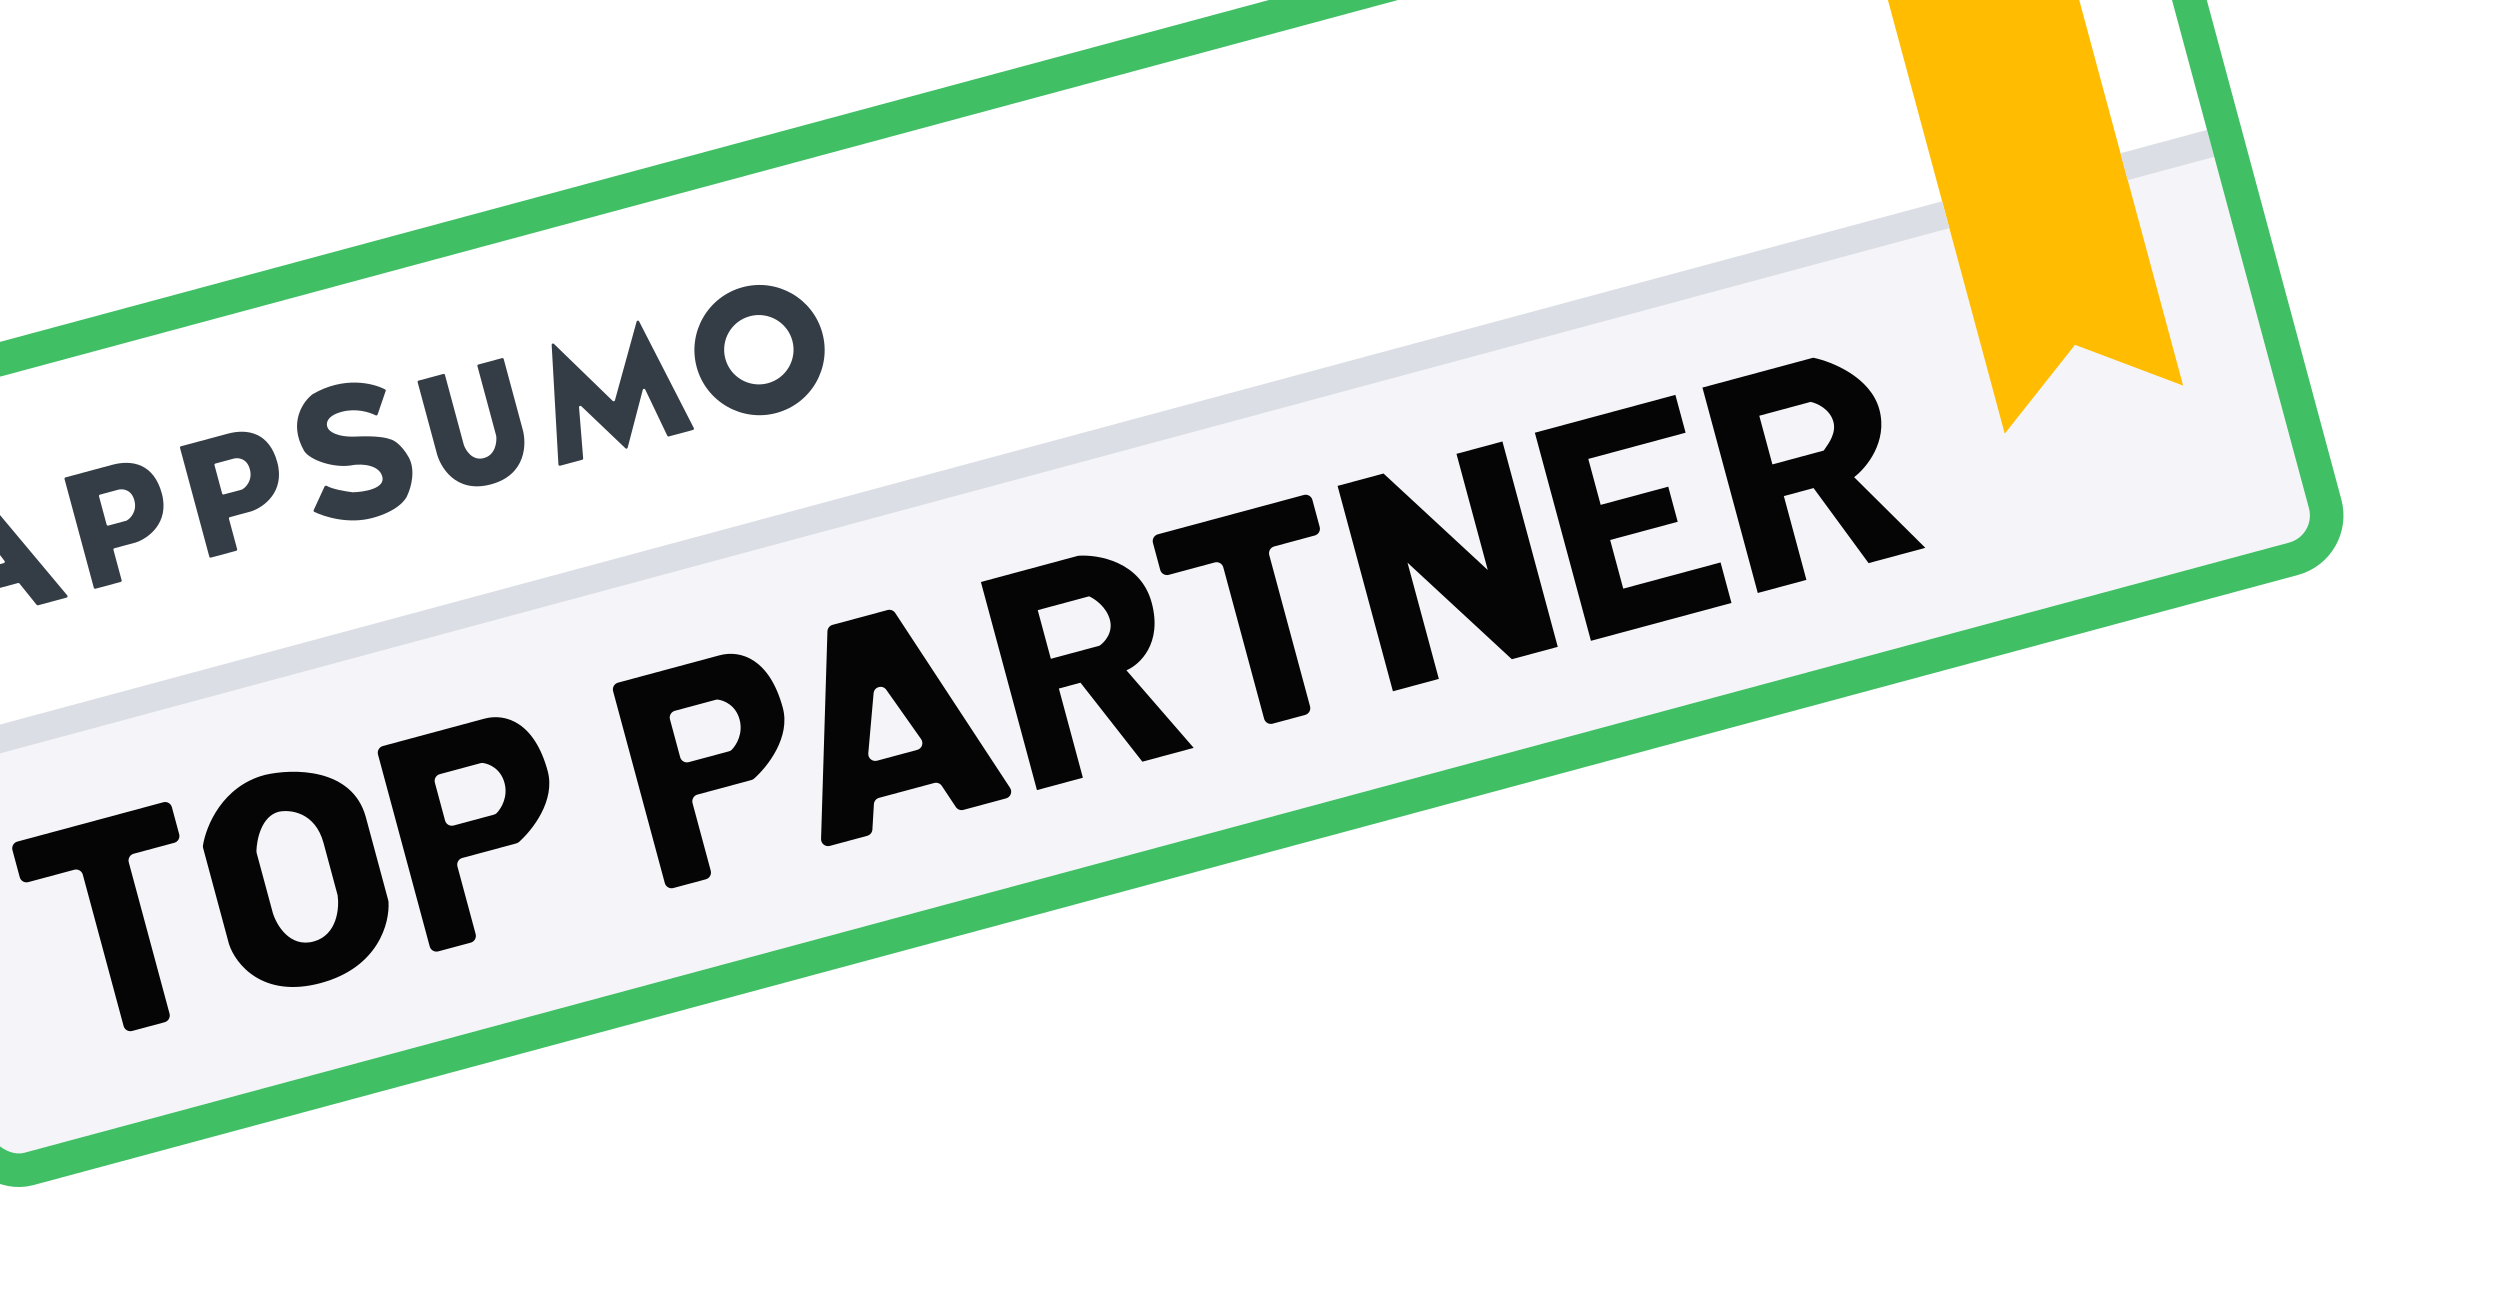 <svg width="104" height="54" viewBox="0 0 104 54" fill="none" xmlns="http://www.w3.org/2000/svg">
<g filter="url(#filter0_dddddd_3_14662)">
<g clip-path="url(#clip0_3_14662)">
<rect x="-4.577" y="27.379" width="100.136" height="16.301" transform="rotate(-15.079 -4.577 27.379)" fill="#F5F5F9"/>
<rect x="-8.516" y="12.764" width="100.136" height="13.973" transform="rotate(-15.079 -8.516 12.764)" fill="white"/>
<path d="M18.442 10.357L17.413 10.634C17.383 10.642 17.366 10.672 17.374 10.702L18.157 13.607C18.299 14.22 18.952 15.347 20.427 14.95C21.902 14.552 21.915 13.246 21.737 12.642L20.954 9.737C20.946 9.708 20.916 9.69 20.886 9.698L19.9 9.964C19.87 9.972 19.853 10.002 19.861 10.032L20.642 12.933C20.643 12.935 20.644 12.938 20.644 12.941C20.672 13.195 20.61 13.727 20.132 13.856C19.652 13.986 19.372 13.54 19.293 13.301L18.51 10.396C18.502 10.366 18.472 10.348 18.442 10.357Z" fill="#343D45"/>
<path fill-rule="evenodd" clip-rule="evenodd" d="M-2.143 20.984L-0.954 20.664C-0.933 20.658 -0.917 20.641 -0.913 20.619L-0.741 19.491C-0.738 19.47 -0.722 19.452 -0.701 19.446L0.751 19.055C0.772 19.049 0.795 19.056 0.809 19.074L1.524 19.962C1.538 19.979 1.56 19.987 1.582 19.981L2.771 19.661C2.81 19.65 2.825 19.602 2.799 19.571L-1.104 14.908C-1.134 14.871 -1.193 14.887 -1.201 14.934L-2.212 20.922C-2.219 20.962 -2.182 20.995 -2.143 20.984ZM-0.645 18.442L0.159 18.226C0.197 18.215 0.213 18.17 0.189 18.139L-0.464 17.28C-0.494 17.24 -0.556 17.257 -0.563 17.305L-0.714 18.381C-0.72 18.42 -0.683 18.453 -0.645 18.442Z" fill="#343D45"/>
<path fill-rule="evenodd" clip-rule="evenodd" d="M8.775 17.997L9.826 17.714C9.856 17.706 9.873 17.676 9.865 17.646L9.524 16.381C9.516 16.352 9.534 16.321 9.563 16.313L10.453 16.073C10.953 15.908 11.869 15.269 11.536 14.034C11.204 12.799 10.304 12.618 9.468 12.844L7.528 13.366C7.498 13.374 7.481 13.405 7.489 13.434L8.707 17.958C8.715 17.988 8.746 18.005 8.775 17.997ZM8.923 14.152L9.24 15.331C9.248 15.361 9.279 15.378 9.308 15.37L10.063 15.167C10.067 15.166 10.071 15.164 10.075 15.162C10.236 15.069 10.517 14.776 10.393 14.319C10.269 13.856 9.894 13.832 9.723 13.879L8.962 14.084C8.932 14.092 8.915 14.122 8.923 14.152Z" fill="#343D45"/>
<path fill-rule="evenodd" clip-rule="evenodd" d="M3.971 19.292L5.022 19.009C5.051 19.001 5.069 18.97 5.061 18.941L4.72 17.676C4.712 17.646 4.73 17.616 4.759 17.608L5.649 17.368C6.149 17.203 7.065 16.563 6.732 15.329C6.399 14.094 5.5 13.913 4.664 14.138L2.724 14.661C2.694 14.669 2.676 14.699 2.684 14.729L3.903 19.253C3.911 19.282 3.942 19.3 3.971 19.292ZM4.118 15.446L4.436 16.625C4.444 16.655 4.475 16.673 4.504 16.665L5.259 16.461C5.263 16.46 5.267 16.459 5.271 16.456C5.432 16.363 5.712 16.071 5.589 15.614C5.464 15.15 5.09 15.127 4.919 15.173L4.158 15.378C4.128 15.386 4.111 15.417 4.118 15.446Z" fill="#343D45"/>
<path d="M16.044 11.065L15.708 12.046C15.696 12.08 15.657 12.094 15.626 12.078C15.369 11.946 14.812 11.772 14.212 11.933C13.56 12.109 13.553 12.448 13.632 12.596C13.684 12.735 13.999 13.002 14.834 12.961C15.652 12.921 16.088 13.014 16.213 13.068C16.218 13.07 16.223 13.071 16.228 13.072C16.361 13.097 16.688 13.275 16.993 13.806C17.303 14.345 17.101 15.073 16.959 15.375C16.957 15.378 16.956 15.38 16.956 15.383C16.893 15.593 16.515 16.073 15.493 16.348C14.503 16.615 13.498 16.303 13.073 16.094C13.047 16.081 13.037 16.049 13.049 16.022L13.501 15.041C13.517 15.006 13.566 14.996 13.599 15.016C13.826 15.151 14.393 15.247 14.677 15.28C15.142 15.27 16.038 15.125 15.904 14.628C15.77 14.13 15.056 14.098 14.715 14.143C13.911 14.314 12.863 13.929 12.647 13.551C11.984 12.386 12.608 11.499 13.003 11.201C14.301 10.44 15.527 10.738 16.019 11C16.043 11.012 16.053 11.04 16.044 11.065Z" fill="#343D45"/>
<path d="M24.219 13.928L23.3 14.175C23.266 14.185 23.233 14.16 23.23 14.125L22.949 9.148C22.946 9.098 23.006 9.07 23.043 9.106L25.489 11.479C25.519 11.508 25.57 11.494 25.581 11.454L26.483 8.179C26.497 8.13 26.563 8.124 26.586 8.169L28.863 12.607C28.879 12.639 28.862 12.677 28.828 12.686L27.824 12.957C27.798 12.964 27.771 12.951 27.759 12.927L26.843 11.007C26.82 10.961 26.752 10.967 26.739 11.017L26.111 13.425C26.101 13.466 26.05 13.481 26.019 13.451L24.181 11.698C24.144 11.663 24.084 11.692 24.088 11.743L24.26 13.87C24.262 13.897 24.245 13.921 24.219 13.928Z" fill="#343D45"/>
<path fill-rule="evenodd" clip-rule="evenodd" d="M32.301 11.98C33.746 11.591 34.601 10.105 34.212 8.66C33.823 7.216 32.337 6.36 30.892 6.749C29.447 7.139 28.592 8.625 28.981 10.07C29.37 11.514 30.857 12.37 32.301 11.98ZM31.944 10.743C32.713 10.536 33.169 9.744 32.962 8.974C32.754 8.205 31.962 7.749 31.193 7.956C30.423 8.163 29.967 8.955 30.174 9.725C30.382 10.495 31.174 10.95 31.944 10.743Z" fill="#343D45"/>
<path d="M5.357 30.673L7.053 36.969C7.095 37.124 7.003 37.284 6.848 37.326L5.499 37.689C5.343 37.731 5.184 37.639 5.142 37.484L3.445 31.188C3.404 31.033 3.244 30.941 3.089 30.983L1.177 31.497C1.022 31.539 0.862 31.447 0.821 31.292L0.518 30.168C0.476 30.013 0.568 29.853 0.723 29.811L6.794 28.175C6.949 28.133 7.109 28.225 7.151 28.381L7.454 29.505C7.496 29.66 7.404 29.82 7.248 29.862L5.562 30.316C5.407 30.358 5.315 30.518 5.357 30.673Z" fill="#050505"/>
<path d="M52.801 17.89L54.498 24.186C54.54 24.341 54.448 24.501 54.292 24.542L52.943 24.906C52.788 24.948 52.628 24.856 52.587 24.701L50.89 18.405C50.848 18.249 50.689 18.157 50.533 18.199L48.622 18.714C48.467 18.756 48.307 18.664 48.265 18.509L47.962 17.385C47.921 17.229 48.013 17.07 48.168 17.028L54.239 15.392C54.394 15.35 54.554 15.442 54.596 15.597L54.899 16.722C54.941 16.877 54.849 17.037 54.693 17.078L53.007 17.533C52.852 17.575 52.76 17.734 52.801 17.89Z" fill="#050505"/>
<path fill-rule="evenodd" clip-rule="evenodd" d="M34.522 29.99L36.077 29.571C36.198 29.538 36.285 29.432 36.292 29.307L36.354 28.255C36.361 28.13 36.448 28.024 36.569 27.991L38.862 27.374C38.983 27.341 39.111 27.389 39.18 27.494L39.762 28.372C39.831 28.477 39.959 28.525 40.08 28.492L41.85 28.015C42.041 27.964 42.127 27.74 42.018 27.575L37.241 20.3C37.172 20.195 37.044 20.146 36.922 20.178L34.636 20.794C34.512 20.828 34.425 20.938 34.421 21.067L34.156 29.7C34.15 29.895 34.334 30.041 34.522 29.99ZM36.487 26.446L38.155 25.996C38.35 25.944 38.434 25.713 38.317 25.547L36.87 23.497C36.714 23.275 36.366 23.369 36.342 23.639L36.121 26.139C36.103 26.341 36.291 26.498 36.487 26.446Z" fill="#050505"/>
<path fill-rule="evenodd" clip-rule="evenodd" d="M11.007 27.04C12.179 26.764 14.662 26.73 15.22 28.799L16.152 32.259C16.157 32.276 16.159 32.292 16.161 32.31C16.222 33.186 15.745 35.049 13.34 35.697C10.911 36.351 9.785 34.886 9.525 34.071L8.45 30.081C8.44 30.043 8.437 30.005 8.444 29.966C8.575 29.151 9.251 27.513 11.007 27.04ZM11.589 28.571C12.067 28.467 13.112 28.582 13.46 29.871L14.045 32.044C14.122 32.574 14.03 33.702 13.043 33.968C12.055 34.234 11.5 33.281 11.347 32.771L10.677 30.286C10.67 30.261 10.667 30.235 10.667 30.209C10.68 29.718 10.876 28.763 11.589 28.571Z" fill="#050505"/>
<path fill-rule="evenodd" clip-rule="evenodd" d="M18.233 34.378L19.582 34.015C19.737 33.973 19.829 33.813 19.787 33.658L19.03 30.847C18.988 30.692 19.08 30.532 19.235 30.491L21.477 29.887C21.518 29.875 21.557 29.855 21.589 29.827C22.154 29.326 23.114 28.104 22.785 26.881C22.24 24.858 21.046 24.456 20.147 24.698L15.931 25.834C15.775 25.876 15.683 26.035 15.725 26.191L17.876 34.173C17.918 34.328 18.077 34.42 18.233 34.378ZM18.091 27.362L18.515 28.936C18.556 29.092 18.716 29.183 18.872 29.142L20.548 28.69C20.591 28.678 20.632 28.657 20.663 28.625C20.861 28.418 21.142 27.945 20.986 27.366C20.826 26.774 20.346 26.574 20.086 26.541C20.055 26.537 20.023 26.54 19.993 26.548L18.296 27.006C18.141 27.047 18.049 27.207 18.091 27.362Z" fill="#050505"/>
<path fill-rule="evenodd" clip-rule="evenodd" d="M28.013 31.743L29.362 31.38C29.517 31.338 29.609 31.178 29.567 31.023L28.81 28.212C28.768 28.057 28.86 27.897 29.015 27.855L31.257 27.251C31.299 27.24 31.337 27.22 31.369 27.192C31.934 26.691 32.895 25.469 32.565 24.246C32.02 22.222 30.826 21.82 29.927 22.063L25.711 23.199C25.555 23.241 25.464 23.4 25.505 23.555L27.656 31.538C27.698 31.693 27.858 31.785 28.013 31.743ZM27.871 24.727L28.295 26.301C28.337 26.456 28.496 26.548 28.652 26.506L30.328 26.055C30.372 26.043 30.412 26.022 30.443 25.989C30.641 25.783 30.922 25.31 30.766 24.731C30.606 24.139 30.126 23.939 29.866 23.905C29.835 23.901 29.803 23.905 29.773 23.913L28.076 24.37C27.921 24.412 27.829 24.572 27.871 24.727Z" fill="#050505"/>
<path fill-rule="evenodd" clip-rule="evenodd" d="M43.137 27.669L40.805 19.012L44.852 17.921C45.679 17.859 47.449 18.162 47.91 19.871C48.37 21.58 47.401 22.46 46.859 22.686L49.658 25.912L47.522 26.487L44.948 23.201L44.049 23.444L45.048 27.154L43.137 27.669ZM43.17 20.183L43.715 22.207L45.739 21.662C45.944 21.526 46.317 21.12 46.171 20.581C46.026 20.041 45.534 19.707 45.306 19.608L43.17 20.183Z" fill="#050505"/>
<path d="M55.643 15.014L57.945 23.558L59.856 23.043L58.553 18.209L62.892 22.225L64.803 21.71L62.501 13.166L60.589 13.681L61.892 18.515L57.554 14.499L55.643 15.014Z" fill="#050505"/>
<path d="M72.029 19.884L71.575 18.198L67.527 19.288L66.982 17.264L69.793 16.507L69.399 15.046L66.588 15.803L66.073 13.892L70.121 12.801L69.696 11.227L63.85 12.802L66.183 21.459L72.029 19.884Z" fill="#050505"/>
<path fill-rule="evenodd" clip-rule="evenodd" d="M73.123 19.469L75.147 18.924L74.208 15.438L75.444 15.105L77.733 18.227L80.094 17.591L77.131 14.651C77.632 14.274 78.545 13.184 78.181 11.835C77.818 10.486 76.196 9.838 75.43 9.682L70.821 10.924L73.123 19.469ZM73.186 12.096L73.732 14.12L75.868 13.544C75.881 13.521 75.904 13.489 75.933 13.448C76.084 13.236 76.392 12.803 76.27 12.35C76.124 11.811 75.578 11.572 75.322 11.52L73.186 12.096Z" fill="#050505"/>
<path d="M83.397 12.842L86.32 9.146L90.818 10.842L84.517 -12.543L77.097 -10.543L83.397 12.842Z" fill="#FFBC00"/>
<rect x="-4.88" y="26.255" width="88.725" height="1.164" transform="rotate(-15.079 -4.88 26.255)" fill="#DBDFE5"/>
<rect x="88.212" y="1.174" width="3.726" height="1.164" transform="rotate(-15.079 88.212 1.174)" fill="#DBDFE5"/>
</g>
<rect x="-9.144" y="12.21" width="101.301" height="32.835" rx="1.863" transform="rotate(-15.079 -9.144 12.21)" stroke="#40BF65" stroke-width="1.397"/>
</g>
<defs>
<filter id="filter0_dddddd_3_14662" x="-16.055" y="-18.26" width="120.177" height="71.881" filterUnits="userSpaceOnUse" color-interpolation-filters="sRGB">
<feFlood flood-opacity="0" result="BackgroundImageFix"/>
<feColorMatrix in="SourceAlpha" type="matrix" values="0 0 0 0 0 0 0 0 0 0 0 0 0 0 0 0 0 0 127 0" result="hardAlpha"/>
<feOffset dy="0.077"/>
<feGaussianBlur stdDeviation="0.084"/>
<feColorMatrix type="matrix" values="0 0 0 0 0.024 0 0 0 0 0.067 0 0 0 0 0.035 0 0 0 0.042 0"/>
<feBlend mode="normal" in2="BackgroundImageFix" result="effect1_dropShadow_3_14662"/>
<feColorMatrix in="SourceAlpha" type="matrix" values="0 0 0 0 0 0 0 0 0 0 0 0 0 0 0 0 0 0 127 0" result="hardAlpha"/>
<feOffset dy="0.186"/>
<feGaussianBlur stdDeviation="0.201"/>
<feColorMatrix type="matrix" values="0 0 0 0 0.024 0 0 0 0 0.067 0 0 0 0 0.035 0 0 0 0.061 0"/>
<feBlend mode="normal" in2="effect1_dropShadow_3_14662" result="effect2_dropShadow_3_14662"/>
<feColorMatrix in="SourceAlpha" type="matrix" values="0 0 0 0 0 0 0 0 0 0 0 0 0 0 0 0 0 0 127 0" result="hardAlpha"/>
<feOffset dy="0.35"/>
<feGaussianBlur stdDeviation="0.379"/>
<feColorMatrix type="matrix" values="0 0 0 0 0.024 0 0 0 0 0.067 0 0 0 0 0.035 0 0 0 0.075 0"/>
<feBlend mode="normal" in2="effect2_dropShadow_3_14662" result="effect3_dropShadow_3_14662"/>
<feColorMatrix in="SourceAlpha" type="matrix" values="0 0 0 0 0 0 0 0 0 0 0 0 0 0 0 0 0 0 127 0" result="hardAlpha"/>
<feOffset dy="0.624"/>
<feGaussianBlur stdDeviation="0.676"/>
<feColorMatrix type="matrix" values="0 0 0 0 0.024 0 0 0 0 0.067 0 0 0 0 0.035 0 0 0 0.089 0"/>
<feBlend mode="normal" in2="effect3_dropShadow_3_14662" result="effect4_dropShadow_3_14662"/>
<feColorMatrix in="SourceAlpha" type="matrix" values="0 0 0 0 0 0 0 0 0 0 0 0 0 0 0 0 0 0 127 0" result="hardAlpha"/>
<feOffset dy="1.167"/>
<feGaussianBlur stdDeviation="1.265"/>
<feColorMatrix type="matrix" values="0 0 0 0 0.024 0 0 0 0 0.067 0 0 0 0 0.035 0 0 0 0.108 0"/>
<feBlend mode="normal" in2="effect4_dropShadow_3_14662" result="effect5_dropShadow_3_14662"/>
<feColorMatrix in="SourceAlpha" type="matrix" values="0 0 0 0 0 0 0 0 0 0 0 0 0 0 0 0 0 0 127 0" result="hardAlpha"/>
<feOffset dy="2.795"/>
<feGaussianBlur stdDeviation="3.027"/>
<feColorMatrix type="matrix" values="0 0 0 0 0.024 0 0 0 0 0.067 0 0 0 0 0.035 0 0 0 0.15 0"/>
<feBlend mode="normal" in2="effect5_dropShadow_3_14662" result="effect6_dropShadow_3_14662"/>
<feBlend mode="normal" in="SourceGraphic" in2="effect6_dropShadow_3_14662" result="shape"/>
</filter>
<clipPath id="clip0_3_14662">
<rect x="-10" y="11.717" width="102.698" height="34.233" rx="2.562" transform="rotate(-15.079 -10 11.717)" fill="white"/>
</clipPath>
</defs>
</svg>
